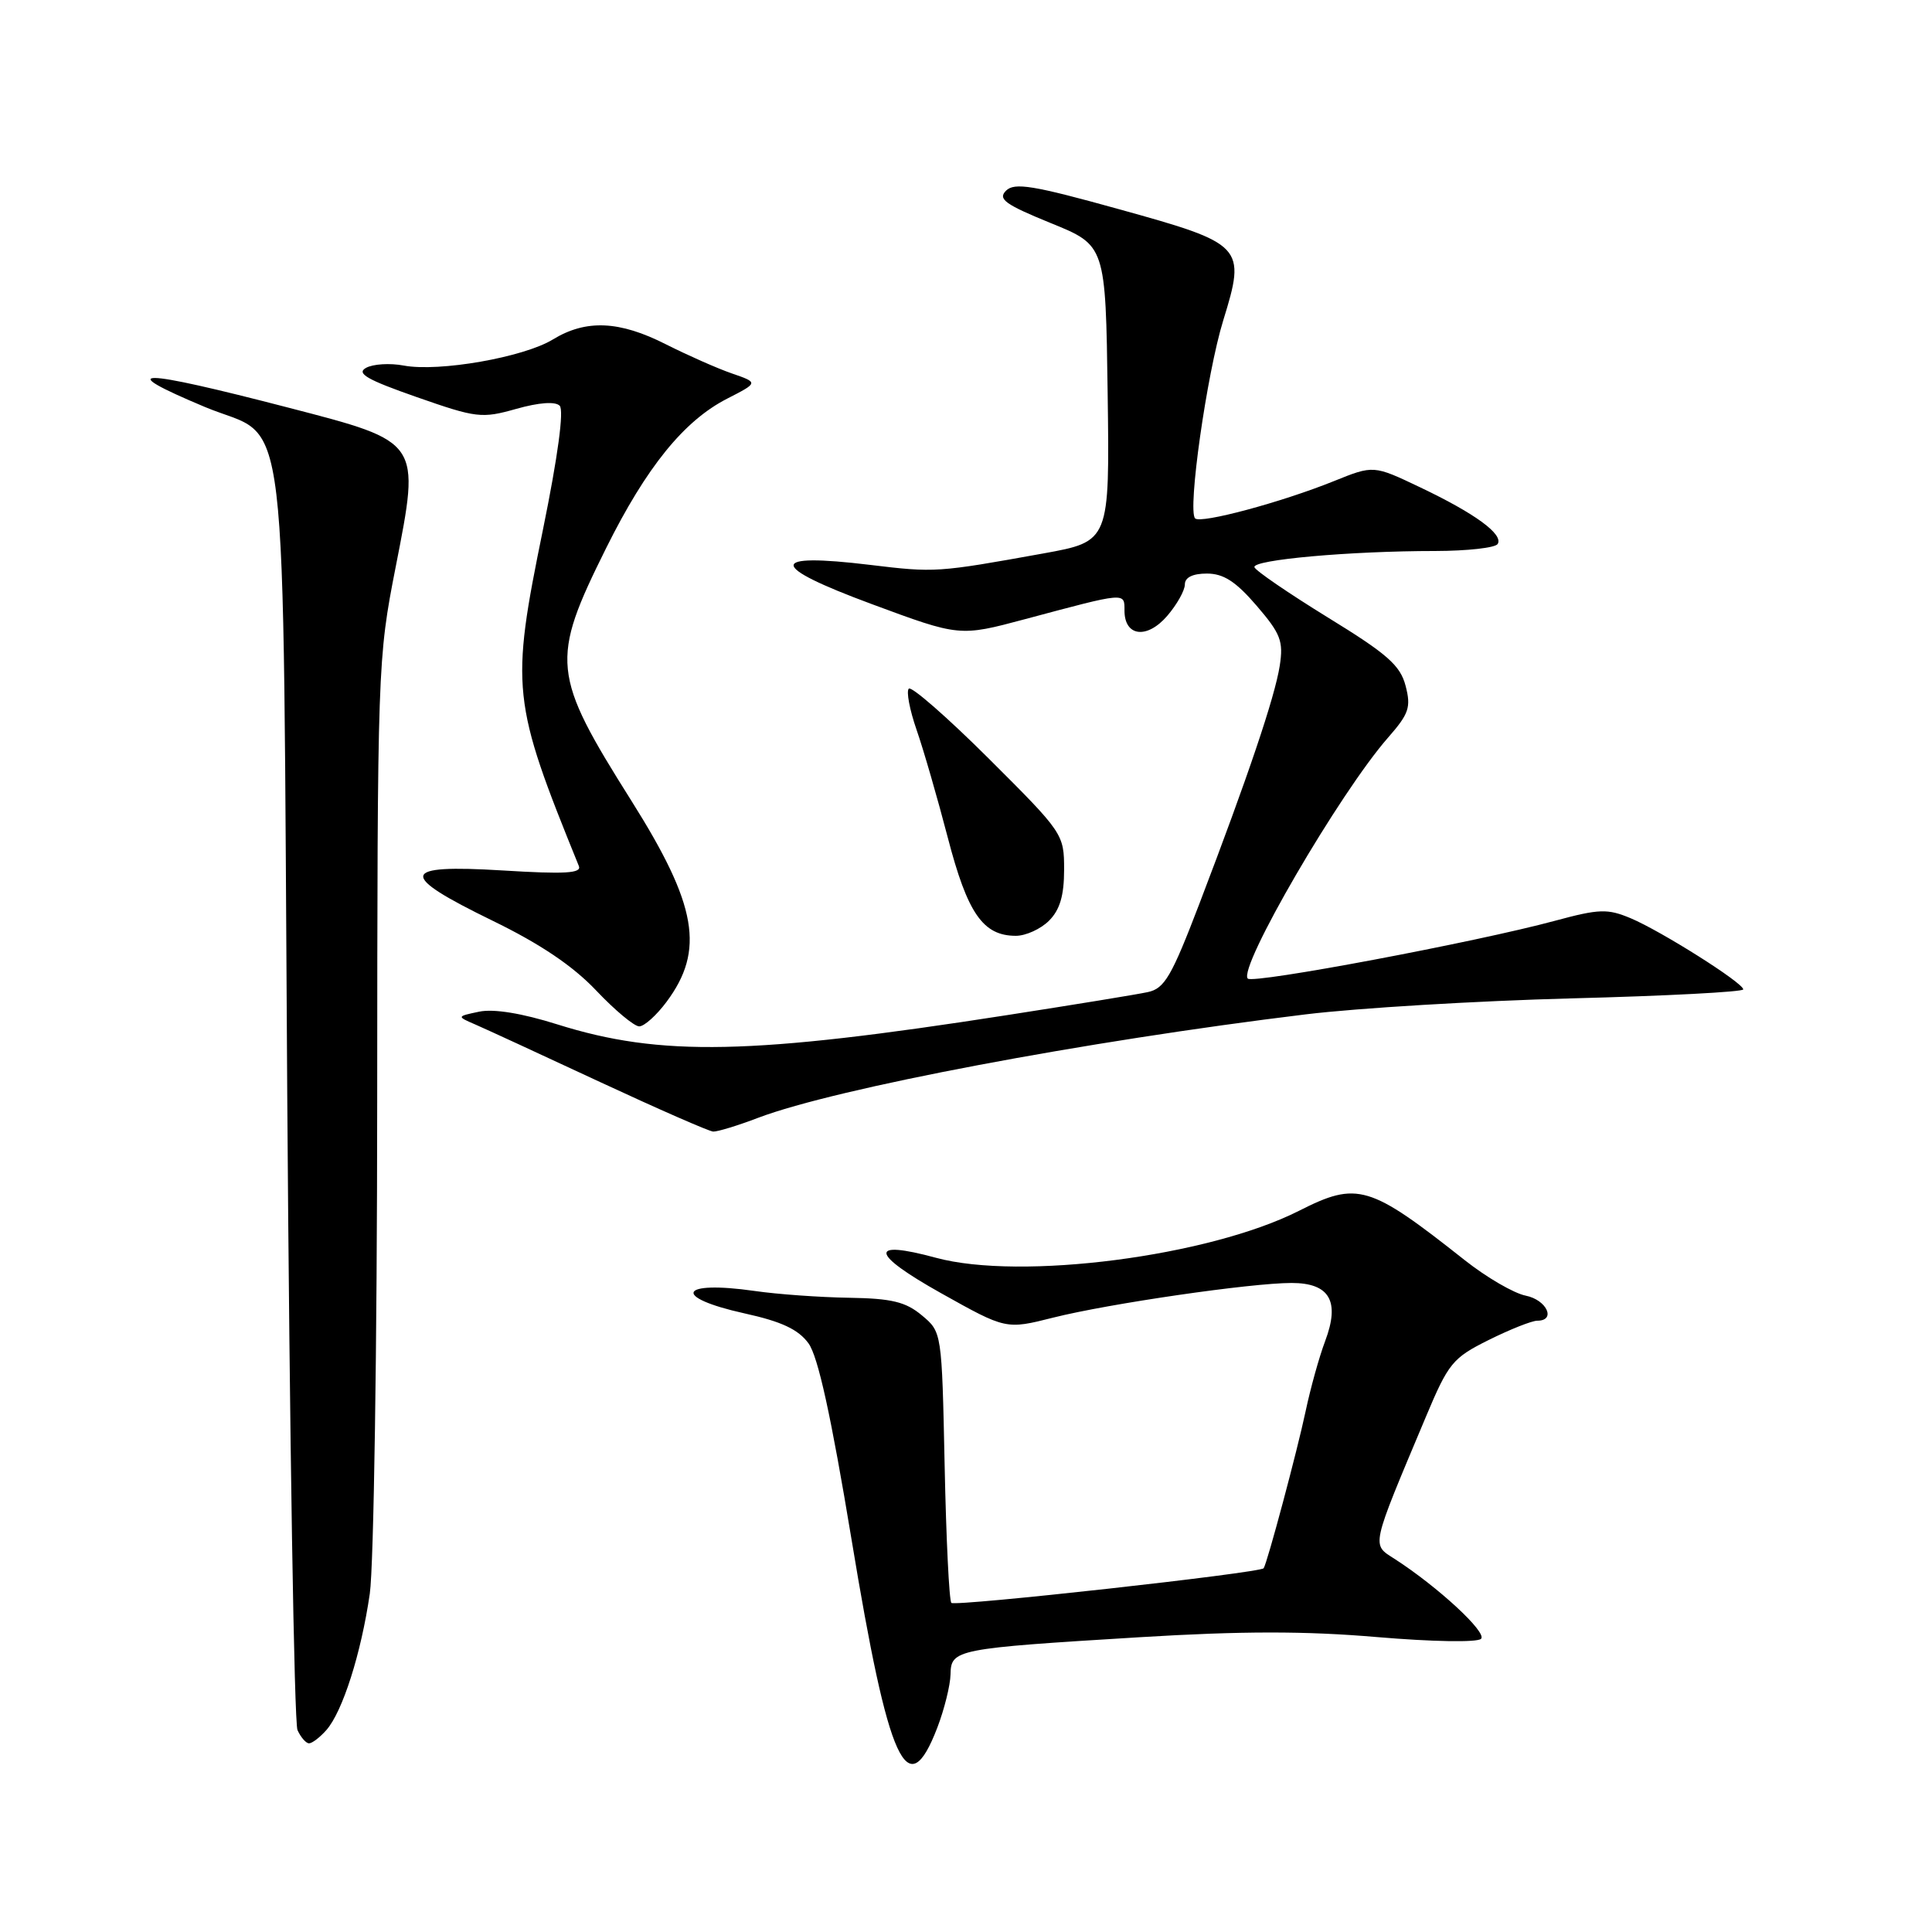 <?xml version="1.0" encoding="UTF-8" standalone="no"?>
<!DOCTYPE svg PUBLIC "-//W3C//DTD SVG 1.1//EN" "http://www.w3.org/Graphics/SVG/1.1/DTD/svg11.dtd" >
<svg xmlns="http://www.w3.org/2000/svg" xmlns:xlink="http://www.w3.org/1999/xlink" version="1.1" viewBox="0 0 256 256">
 <g >
 <path fill="currentColor"
d=" M 124.20 228.92 C 125.13 226.49 125.92 223.31 125.95 221.86 C 126.01 218.55 126.62 218.43 151.01 216.94 C 164.62 216.11 172.96 216.11 182.45 216.92 C 189.78 217.54 195.75 217.65 196.25 217.15 C 197.08 216.32 190.53 210.26 184.79 206.56 C 181.72 204.59 181.57 205.26 188.91 187.80 C 191.93 180.60 192.47 179.94 197.27 177.55 C 200.09 176.15 202.98 175.00 203.70 175.00 C 206.23 175.00 204.96 172.24 202.16 171.68 C 200.60 171.37 196.97 169.26 194.10 166.99 C 181.43 156.97 179.88 156.51 172.12 160.44 C 160.19 166.48 135.24 169.71 124.01 166.66 C 115.03 164.22 115.30 166.09 124.69 171.35 C 133.30 176.17 133.30 176.17 139.56 174.59 C 146.97 172.73 165.76 170.00 171.14 170.00 C 176.19 170.00 177.58 172.42 175.59 177.70 C 174.80 179.79 173.64 183.97 173.00 187.00 C 171.91 192.17 167.91 207.14 167.44 207.80 C 167.01 208.42 126.57 212.90 126.06 212.39 C 125.77 212.10 125.37 203.91 125.17 194.18 C 124.80 176.50 124.80 176.50 122.15 174.29 C 120.01 172.50 118.16 172.05 112.50 171.96 C 108.65 171.90 103.03 171.50 100.00 171.06 C 89.96 169.62 88.94 171.88 98.65 174.03 C 103.56 175.11 105.78 176.15 107.13 178.00 C 108.40 179.74 110.13 187.65 112.84 204.03 C 117.76 233.84 120.23 239.25 124.20 228.92 Z  M 43.24 229.25 C 45.39 226.82 47.85 219.10 49.00 211.17 C 49.53 207.50 49.97 178.18 49.98 146.00 C 50.01 88.13 50.03 87.37 52.44 75.07 C 55.71 58.40 55.83 58.59 38.31 54.04 C 18.13 48.80 14.85 48.77 27.16 53.93 C 38.49 58.67 37.42 49.76 38.06 144.82 C 38.37 190.29 38.98 228.29 39.42 229.25 C 39.86 230.21 40.55 231.00 40.95 231.00 C 41.36 231.00 42.39 230.21 43.24 229.25 Z  M 100.50 148.10 C 110.80 144.20 143.82 137.96 173.00 134.41 C 179.88 133.57 195.74 132.62 208.25 132.29 C 220.76 131.97 231.00 131.43 230.99 131.10 C 230.98 130.23 220.11 123.37 216.07 121.67 C 213.01 120.39 211.92 120.42 206.07 122.00 C 195.63 124.83 166.06 130.39 165.34 129.67 C 163.98 128.31 177.53 105.02 183.94 97.72 C 186.69 94.58 186.99 93.72 186.25 90.88 C 185.54 88.16 183.84 86.66 175.95 81.82 C 170.76 78.62 166.37 75.62 166.22 75.16 C 165.89 74.18 178.85 73.01 190.19 73.01 C 194.42 73.00 198.14 72.59 198.45 72.08 C 199.24 70.80 195.44 68.03 188.17 64.57 C 182.00 61.63 182.00 61.63 176.75 63.75 C 169.79 66.56 159.09 69.43 158.36 68.69 C 157.33 67.66 159.91 49.51 162.08 42.47 C 165.12 32.62 164.84 32.31 148.27 27.72 C 136.90 24.56 134.42 24.15 133.30 25.27 C 132.19 26.38 133.18 27.09 139.23 29.56 C 146.50 32.51 146.50 32.51 146.77 52.13 C 147.04 71.74 147.04 71.74 138.27 73.33 C 124.19 75.87 123.89 75.89 115.29 74.85 C 101.72 73.21 101.78 74.96 115.47 80.03 C 127.15 84.36 127.15 84.36 135.83 82.04 C 149.28 78.44 149.00 78.46 149.00 80.91 C 149.00 84.35 151.98 84.72 154.66 81.61 C 155.95 80.11 157.00 78.24 157.00 77.44 C 157.00 76.51 158.04 76.00 159.92 76.00 C 162.12 76.00 163.75 77.05 166.50 80.25 C 169.70 83.97 170.08 84.96 169.57 88.23 C 168.92 92.38 165.36 102.92 158.94 119.71 C 155.23 129.41 154.31 130.99 152.08 131.46 C 150.66 131.77 142.30 133.13 133.50 134.50 C 99.53 139.79 87.56 140.04 73.86 135.74 C 69.17 134.26 65.41 133.65 63.50 134.05 C 60.50 134.68 60.50 134.68 63.00 135.76 C 64.38 136.36 71.80 139.78 79.50 143.37 C 87.20 146.95 93.95 149.91 94.50 149.94 C 95.05 149.97 97.75 149.15 100.50 148.10 Z  M 88.32 132.75 C 93.41 125.91 92.38 119.95 83.69 106.15 C 73.07 89.29 72.90 87.55 80.32 72.62 C 85.66 61.88 90.64 55.74 96.36 52.82 C 100.50 50.70 100.50 50.70 96.97 49.48 C 95.03 48.81 91.11 47.07 88.25 45.63 C 82.07 42.49 77.65 42.30 73.26 44.98 C 69.38 47.35 58.17 49.31 53.51 48.44 C 51.67 48.09 49.41 48.23 48.49 48.75 C 47.18 49.48 48.65 50.32 55.20 52.61 C 63.14 55.39 63.83 55.47 68.40 54.18 C 71.41 53.33 73.57 53.17 74.16 53.76 C 74.75 54.35 73.92 60.49 71.96 70.10 C 67.63 91.28 67.80 92.84 76.70 114.75 C 77.10 115.72 74.88 115.85 66.61 115.34 C 52.94 114.51 52.67 115.86 65.27 122.00 C 71.60 125.08 75.91 127.99 79.00 131.25 C 81.47 133.86 84.04 136.00 84.70 136.00 C 85.36 136.00 86.99 134.54 88.32 132.75 Z  M 139.00 122.00 C 140.44 120.56 141.00 118.67 141.00 115.23 C 141.00 110.52 140.87 110.34 131.03 100.53 C 125.55 95.07 120.77 90.89 120.42 91.25 C 120.07 91.60 120.53 94.05 121.45 96.70 C 122.37 99.34 124.23 105.78 125.59 111.00 C 128.20 121.03 130.25 124.00 134.61 124.00 C 135.92 124.00 137.90 123.10 139.00 122.00 Z "/>
</g>
</svg>